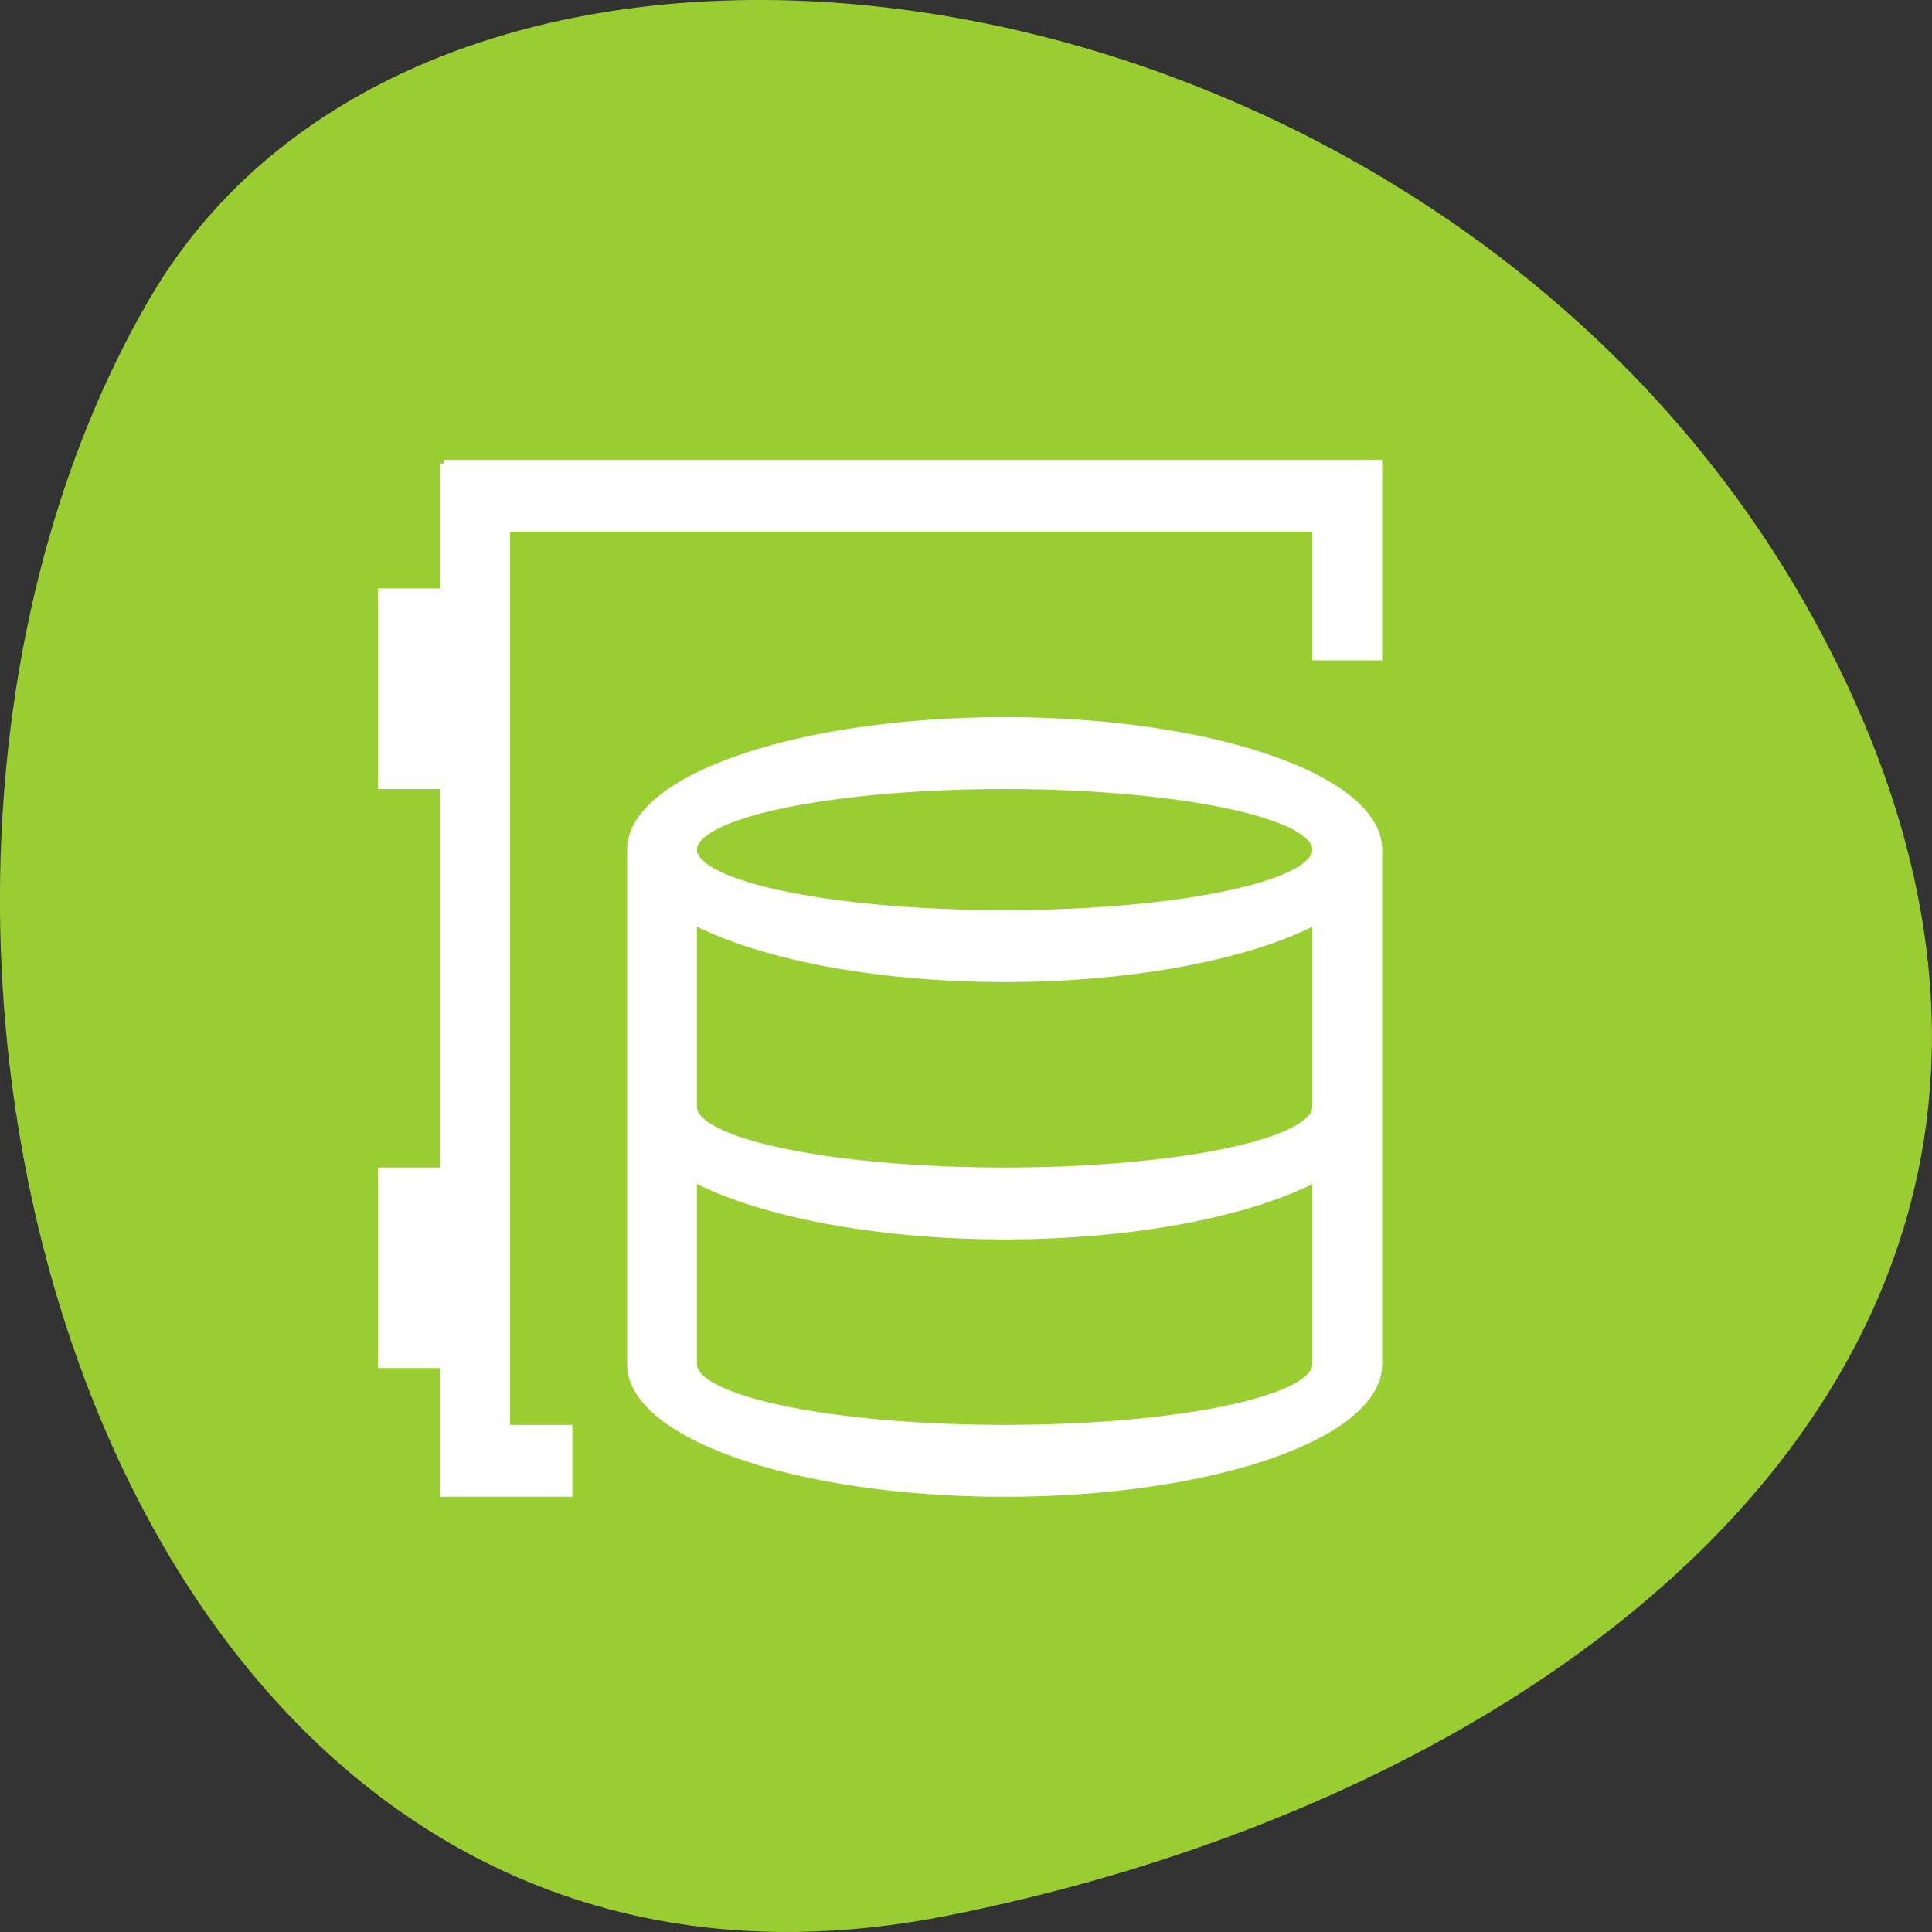 <svg xmlns="http://www.w3.org/2000/svg" viewBox="0 0 256 256"><rect x="0" y="0" width="256" height="256" fill="#333333" stroke="none"/><path d="m 125.73 253.799 c -111.92 22.351 -154.42 -130.95 -105.92 -214.2 38.644 -66.33 171.02 -47.37 220.37 42.17 49.35 89.54 -24.617 154.09 -114.45 172.03 z" style="fill:#9acd32;color:#000"/><path d="m 58.831 61.424 v 8.525 v 8.525 h -8.254 v 25.576 h 8.254 v 51.153 h -8.254 v 25.576 h 8.254 v 17.051 h 8.254 h 8.254 v -8.525 h -8.254 v -119.356 h 107.305 v 17.051 h 8.254 v -17.051 v -8.525 h -123.814 z m 74.288 34.102 a 49.525 17.051 0 0 0 -49.525 17.051 v 68.203 a 49.525 17.051 0 0 0 49.525 17.051 49.525 17.051 0 0 0 49.525 -17.051 v -68.203 a 49.525 17.051 0 0 0 -49.525 -17.051 z m 0 8.525 a 41.271 8.525 0 0 1 41.271 8.525 41.271 8.525 0 0 1 -41.271 8.525 41.271 8.525 0 0 1 -41.271 -8.525 41.271 8.525 0 0 1 41.271 -8.525 z m -41.271 17.917 a 49.525 17.051 0 0 0 41.271 7.66 49.525 17.051 0 0 0 41.271 -7.643 v 24.694 a 41.271 8.525 0 0 1 -41.271 8.525 41.271 8.525 0 0 1 -41.271 -8.525 v -24.71 z m 0 34.102 a 49.525 17.051 0 0 0 41.271 7.66 49.525 17.051 0 0 0 41.271 -7.643 v 24.694 a 41.271 8.525 0 0 1 -41.271 8.525 41.271 8.525 0 0 1 -41.271 -8.525 v -24.71 z" style="fill:#fff;stroke:#fff;color:#4d4d4d"/></svg>
